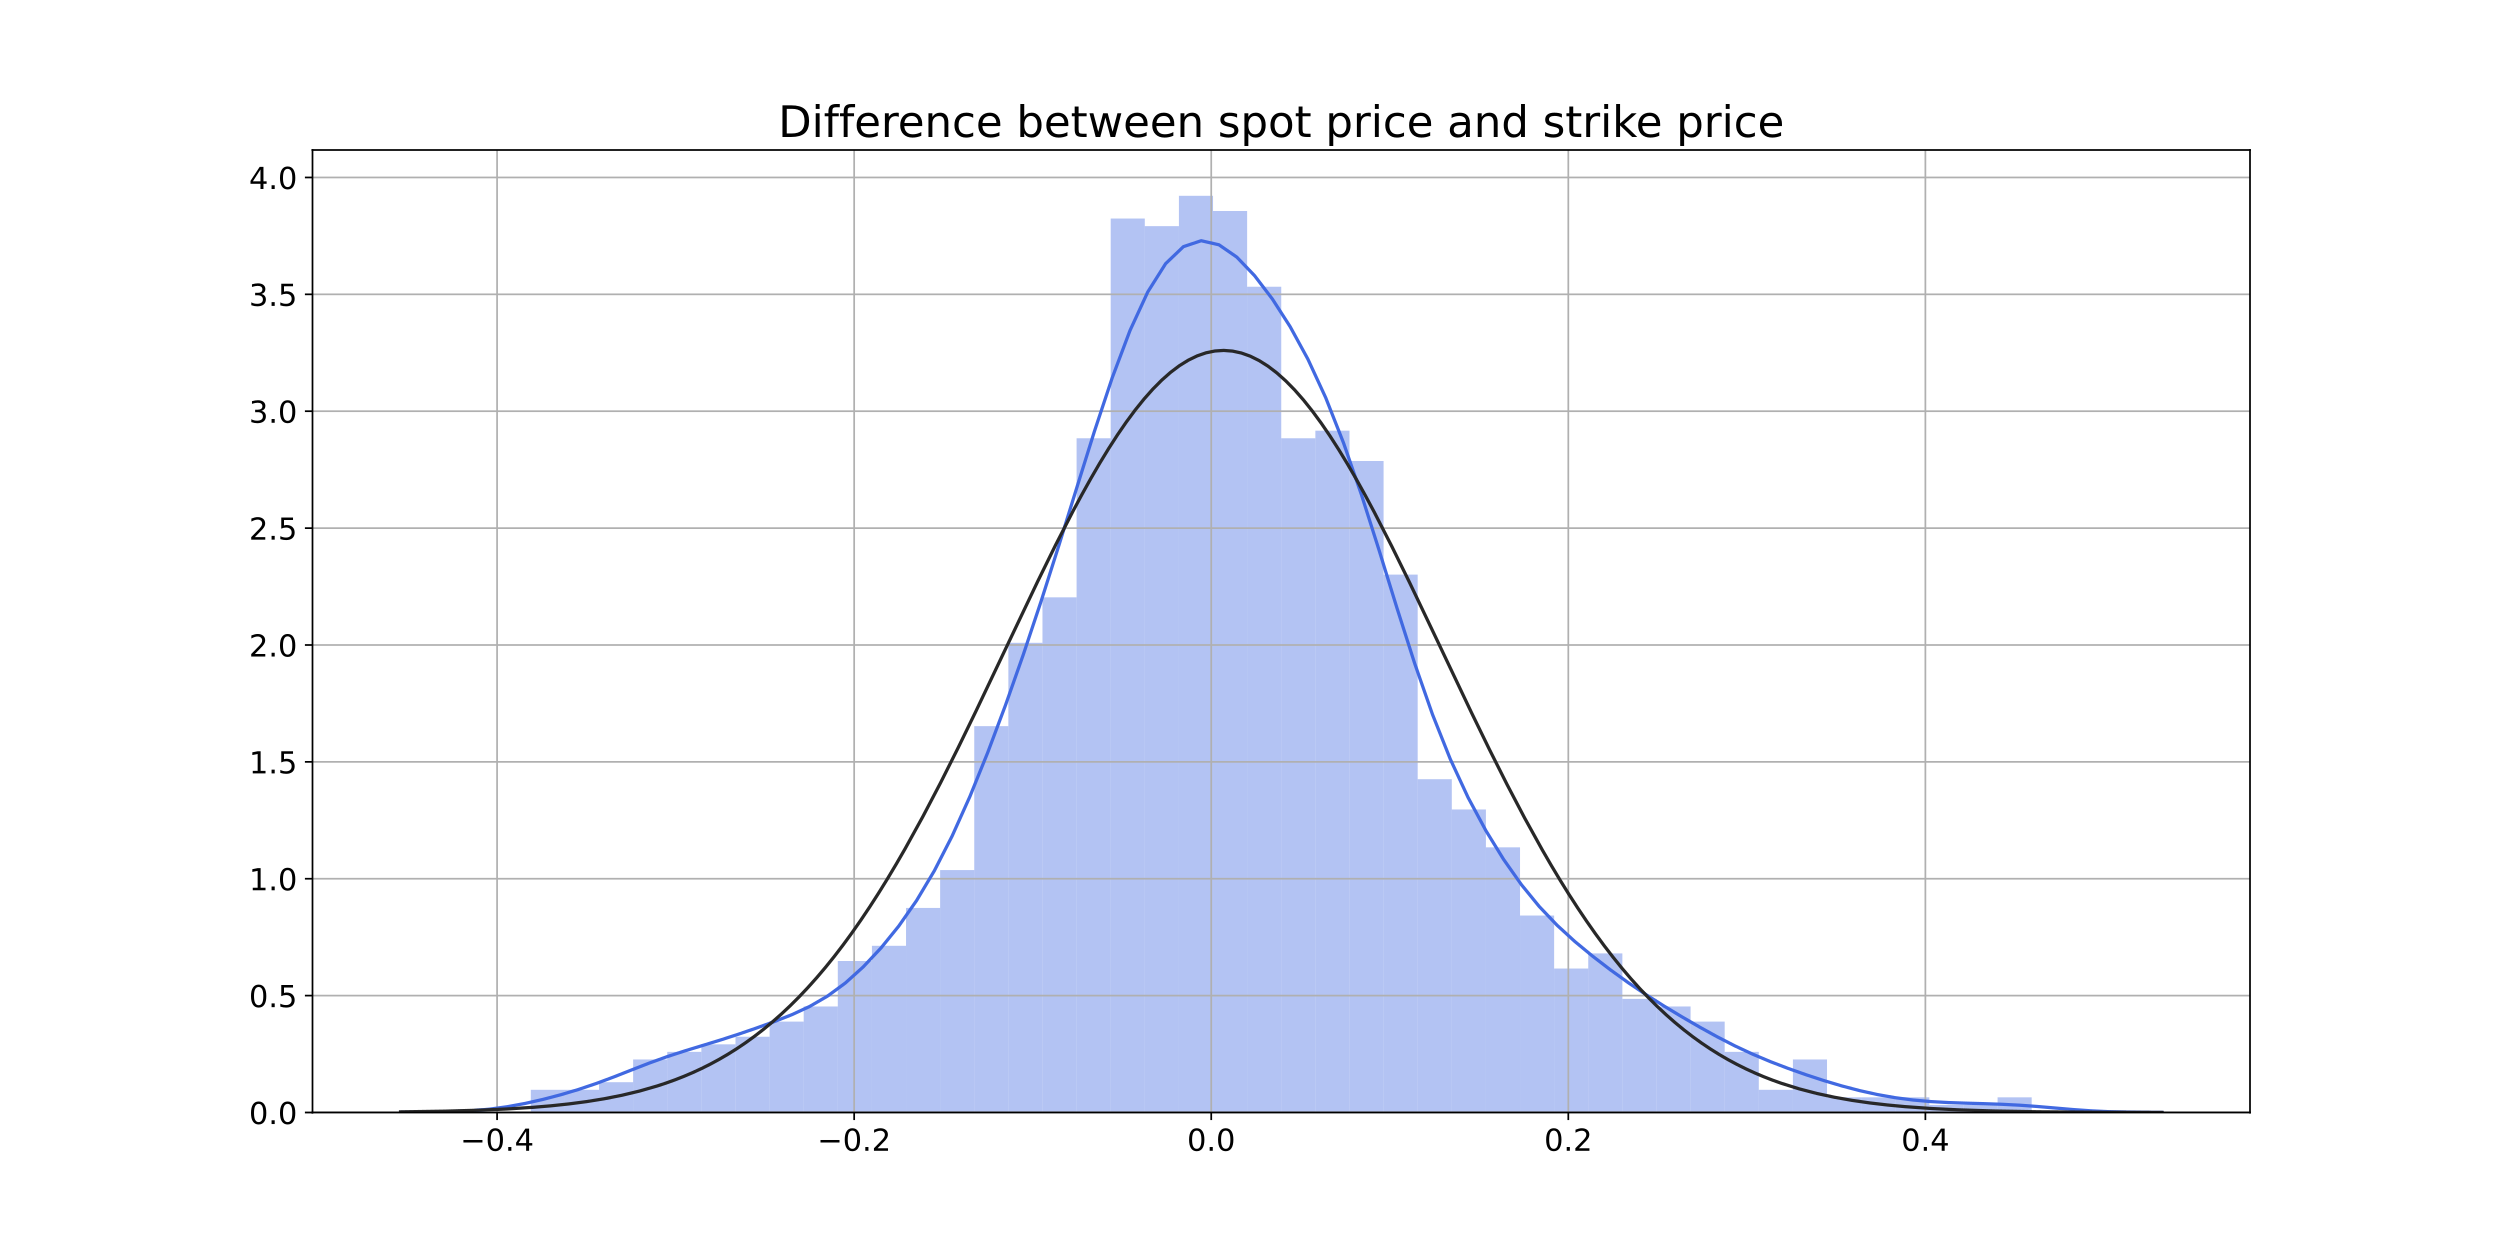 <?xml version="1.0" encoding="utf-8" standalone="no"?>
<!DOCTYPE svg PUBLIC "-//W3C//DTD SVG 1.1//EN"
  "http://www.w3.org/Graphics/SVG/1.1/DTD/svg11.dtd">
<!-- Created with matplotlib (https://matplotlib.org/) -->
<svg height="576pt" version="1.1" viewBox="0 0 1152 576" width="1152pt" xmlns="http://www.w3.org/2000/svg" xmlns:xlink="http://www.w3.org/1999/xlink">
 <defs>
  <style type="text/css">
*{stroke-linecap:butt;stroke-linejoin:round;}
  </style>
 </defs>
 <g id="figure_1">
  <g id="patch_1">
   <path d="M 0 576 
L 1152 576 
L 1152 0 
L 0 0 
z
" style="fill:#ffffff;"/>
  </g>
  <g id="axes_1">
   <g id="patch_2">
    <path d="M 144 512.64 
L 1036.8 512.64 
L 1036.8 69.12 
L 144 69.12 
z
" style="fill:#ffffff;"/>
   </g>
   <g id="patch_3">
    <path clip-path="url(#pc9569c3c0b)" d="M 244.598 512.64 
L 260.316 512.64 
L 260.316 502.167 
L 244.598 502.167 
z
" style="fill:#4169e1;opacity:0.4;"/>
   </g>
   <g id="patch_4">
    <path clip-path="url(#pc9569c3c0b)" d="M 260.316 512.64 
L 276.034 512.64 
L 276.034 502.167 
L 260.316 502.167 
z
" style="fill:#4169e1;opacity:0.4;"/>
   </g>
   <g id="patch_5">
    <path clip-path="url(#pc9569c3c0b)" d="M 276.034 512.64 
L 291.752 512.64 
L 291.752 498.676 
L 276.034 498.676 
z
" style="fill:#4169e1;opacity:0.4;"/>
   </g>
   <g id="patch_6">
    <path clip-path="url(#pc9569c3c0b)" d="M 291.752 512.64 
L 307.471 512.64 
L 307.471 488.204 
L 291.752 488.204 
z
" style="fill:#4169e1;opacity:0.4;"/>
   </g>
   <g id="patch_7">
    <path clip-path="url(#pc9569c3c0b)" d="M 307.471 512.64 
L 323.189 512.64 
L 323.189 484.713 
L 307.471 484.713 
z
" style="fill:#4169e1;opacity:0.4;"/>
   </g>
   <g id="patch_8">
    <path clip-path="url(#pc9569c3c0b)" d="M 323.189 512.64 
L 338.907 512.64 
L 338.907 481.222 
L 323.189 481.222 
z
" style="fill:#4169e1;opacity:0.4;"/>
   </g>
   <g id="patch_9">
    <path clip-path="url(#pc9569c3c0b)" d="M 338.907 512.64 
L 354.626 512.64 
L 354.626 477.731 
L 338.907 477.731 
z
" style="fill:#4169e1;opacity:0.4;"/>
   </g>
   <g id="patch_10">
    <path clip-path="url(#pc9569c3c0b)" d="M 354.626 512.64 
L 370.344 512.64 
L 370.344 470.749 
L 354.626 470.749 
z
" style="fill:#4169e1;opacity:0.4;"/>
   </g>
   <g id="patch_11">
    <path clip-path="url(#pc9569c3c0b)" d="M 370.344 512.64 
L 386.062 512.64 
L 386.062 463.767 
L 370.344 463.767 
z
" style="fill:#4169e1;opacity:0.4;"/>
   </g>
   <g id="patch_12">
    <path clip-path="url(#pc9569c3c0b)" d="M 386.062 512.64 
L 401.781 512.64 
L 401.781 442.822 
L 386.062 442.822 
z
" style="fill:#4169e1;opacity:0.4;"/>
   </g>
   <g id="patch_13">
    <path clip-path="url(#pc9569c3c0b)" d="M 401.781 512.64 
L 417.499 512.64 
L 417.499 435.84 
L 401.781 435.84 
z
" style="fill:#4169e1;opacity:0.4;"/>
   </g>
   <g id="patch_14">
    <path clip-path="url(#pc9569c3c0b)" d="M 417.499 512.64 
L 433.217 512.64 
L 433.217 418.385 
L 417.499 418.385 
z
" style="fill:#4169e1;opacity:0.4;"/>
   </g>
   <g id="patch_15">
    <path clip-path="url(#pc9569c3c0b)" d="M 433.217 512.64 
L 448.935 512.64 
L 448.935 400.931 
L 433.217 400.931 
z
" style="fill:#4169e1;opacity:0.4;"/>
   </g>
   <g id="patch_16">
    <path clip-path="url(#pc9569c3c0b)" d="M 448.935 512.64 
L 464.654 512.64 
L 464.654 334.604 
L 448.935 334.604 
z
" style="fill:#4169e1;opacity:0.4;"/>
   </g>
   <g id="patch_17">
    <path clip-path="url(#pc9569c3c0b)" d="M 464.654 512.64 
L 480.372 512.64 
L 480.372 296.204 
L 464.654 296.204 
z
" style="fill:#4169e1;opacity:0.4;"/>
   </g>
   <g id="patch_18">
    <path clip-path="url(#pc9569c3c0b)" d="M 480.372 512.64 
L 496.09 512.64 
L 496.09 275.258 
L 480.372 275.258 
z
" style="fill:#4169e1;opacity:0.4;"/>
   </g>
   <g id="patch_19">
    <path clip-path="url(#pc9569c3c0b)" d="M 496.09 512.64 
L 511.809 512.64 
L 511.809 201.949 
L 496.09 201.949 
z
" style="fill:#4169e1;opacity:0.4;"/>
   </g>
   <g id="patch_20">
    <path clip-path="url(#pc9569c3c0b)" d="M 511.809 512.64 
L 527.527 512.64 
L 527.527 100.713 
L 511.809 100.713 
z
" style="fill:#4169e1;opacity:0.4;"/>
   </g>
   <g id="patch_21">
    <path clip-path="url(#pc9569c3c0b)" d="M 527.527 512.64 
L 543.245 512.64 
L 543.245 104.204 
L 527.527 104.204 
z
" style="fill:#4169e1;opacity:0.4;"/>
   </g>
   <g id="patch_22">
    <path clip-path="url(#pc9569c3c0b)" d="M 543.245 512.64 
L 558.963 512.64 
L 558.963 90.24 
L 543.245 90.24 
z
" style="fill:#4169e1;opacity:0.4;"/>
   </g>
   <g id="patch_23">
    <path clip-path="url(#pc9569c3c0b)" d="M 558.963 512.64 
L 574.682 512.64 
L 574.682 97.222 
L 558.963 97.222 
z
" style="fill:#4169e1;opacity:0.4;"/>
   </g>
   <g id="patch_24">
    <path clip-path="url(#pc9569c3c0b)" d="M 574.682 512.64 
L 590.4 512.64 
L 590.4 132.131 
L 574.682 132.131 
z
" style="fill:#4169e1;opacity:0.4;"/>
   </g>
   <g id="patch_25">
    <path clip-path="url(#pc9569c3c0b)" d="M 590.4 512.64 
L 606.118 512.64 
L 606.118 201.949 
L 590.4 201.949 
z
" style="fill:#4169e1;opacity:0.4;"/>
   </g>
   <g id="patch_26">
    <path clip-path="url(#pc9569c3c0b)" d="M 606.118 512.64 
L 621.837 512.64 
L 621.837 198.458 
L 606.118 198.458 
z
" style="fill:#4169e1;opacity:0.4;"/>
   </g>
   <g id="patch_27">
    <path clip-path="url(#pc9569c3c0b)" d="M 621.837 512.64 
L 637.555 512.64 
L 637.555 212.422 
L 621.837 212.422 
z
" style="fill:#4169e1;opacity:0.4;"/>
   </g>
   <g id="patch_28">
    <path clip-path="url(#pc9569c3c0b)" d="M 637.555 512.64 
L 653.273 512.64 
L 653.273 264.785 
L 637.555 264.785 
z
" style="fill:#4169e1;opacity:0.4;"/>
   </g>
   <g id="patch_29">
    <path clip-path="url(#pc9569c3c0b)" d="M 653.273 512.64 
L 668.991 512.64 
L 668.991 359.04 
L 653.273 359.04 
z
" style="fill:#4169e1;opacity:0.4;"/>
   </g>
   <g id="patch_30">
    <path clip-path="url(#pc9569c3c0b)" d="M 668.991 512.64 
L 684.71 512.64 
L 684.71 373.004 
L 668.991 373.004 
z
" style="fill:#4169e1;opacity:0.4;"/>
   </g>
   <g id="patch_31">
    <path clip-path="url(#pc9569c3c0b)" d="M 684.71 512.64 
L 700.428 512.64 
L 700.428 390.458 
L 684.71 390.458 
z
" style="fill:#4169e1;opacity:0.4;"/>
   </g>
   <g id="patch_32">
    <path clip-path="url(#pc9569c3c0b)" d="M 700.428 512.64 
L 716.146 512.64 
L 716.146 421.876 
L 700.428 421.876 
z
" style="fill:#4169e1;opacity:0.4;"/>
   </g>
   <g id="patch_33">
    <path clip-path="url(#pc9569c3c0b)" d="M 716.146 512.64 
L 731.865 512.64 
L 731.865 446.313 
L 716.146 446.313 
z
" style="fill:#4169e1;opacity:0.4;"/>
   </g>
   <g id="patch_34">
    <path clip-path="url(#pc9569c3c0b)" d="M 731.865 512.64 
L 747.583 512.64 
L 747.583 439.331 
L 731.865 439.331 
z
" style="fill:#4169e1;opacity:0.4;"/>
   </g>
   <g id="patch_35">
    <path clip-path="url(#pc9569c3c0b)" d="M 747.583 512.64 
L 763.301 512.64 
L 763.301 460.276 
L 747.583 460.276 
z
" style="fill:#4169e1;opacity:0.4;"/>
   </g>
   <g id="patch_36">
    <path clip-path="url(#pc9569c3c0b)" d="M 763.301 512.64 
L 779.019 512.64 
L 779.019 463.767 
L 763.301 463.767 
z
" style="fill:#4169e1;opacity:0.4;"/>
   </g>
   <g id="patch_37">
    <path clip-path="url(#pc9569c3c0b)" d="M 779.019 512.64 
L 794.738 512.64 
L 794.738 470.749 
L 779.019 470.749 
z
" style="fill:#4169e1;opacity:0.4;"/>
   </g>
   <g id="patch_38">
    <path clip-path="url(#pc9569c3c0b)" d="M 794.738 512.64 
L 810.456 512.64 
L 810.456 484.713 
L 794.738 484.713 
z
" style="fill:#4169e1;opacity:0.4;"/>
   </g>
   <g id="patch_39">
    <path clip-path="url(#pc9569c3c0b)" d="M 810.456 512.64 
L 826.174 512.64 
L 826.174 502.167 
L 810.456 502.167 
z
" style="fill:#4169e1;opacity:0.4;"/>
   </g>
   <g id="patch_40">
    <path clip-path="url(#pc9569c3c0b)" d="M 826.174 512.64 
L 841.893 512.64 
L 841.893 488.204 
L 826.174 488.204 
z
" style="fill:#4169e1;opacity:0.4;"/>
   </g>
   <g id="patch_41">
    <path clip-path="url(#pc9569c3c0b)" d="M 841.893 512.64 
L 857.611 512.64 
L 857.611 505.658 
L 841.893 505.658 
z
" style="fill:#4169e1;opacity:0.4;"/>
   </g>
   <g id="patch_42">
    <path clip-path="url(#pc9569c3c0b)" d="M 857.611 512.64 
L 873.329 512.64 
L 873.329 505.658 
L 857.611 505.658 
z
" style="fill:#4169e1;opacity:0.4;"/>
   </g>
   <g id="patch_43">
    <path clip-path="url(#pc9569c3c0b)" d="M 873.329 512.64 
L 889.048 512.64 
L 889.048 505.658 
L 873.329 505.658 
z
" style="fill:#4169e1;opacity:0.4;"/>
   </g>
   <g id="patch_44">
    <path clip-path="url(#pc9569c3c0b)" d="M 889.048 512.64 
L 904.766 512.64 
L 904.766 509.149 
L 889.048 509.149 
z
" style="fill:#4169e1;opacity:0.4;"/>
   </g>
   <g id="patch_45">
    <path clip-path="url(#pc9569c3c0b)" d="M 904.766 512.64 
L 920.484 512.64 
L 920.484 509.149 
L 904.766 509.149 
z
" style="fill:#4169e1;opacity:0.4;"/>
   </g>
   <g id="patch_46">
    <path clip-path="url(#pc9569c3c0b)" d="M 920.484 512.64 
L 936.202 512.64 
L 936.202 505.658 
L 920.484 505.658 
z
" style="fill:#4169e1;opacity:0.4;"/>
   </g>
   <g id="matplotlib.axis_1">
    <g id="xtick_1">
     <g id="line2d_1">
      <path clip-path="url(#pc9569c3c0b)" d="M 229.058 512.64 
L 229.058 69.12 
" style="fill:none;stroke:#b0b0b0;stroke-linecap:square;stroke-width:0.8;"/>
     </g>
     <g id="line2d_2">
      <defs>
       <path d="M 0 0 
L 0 3.5 
" id="mb685829a81" style="stroke:#000000;stroke-width:0.8;"/>
      </defs>
      <g>
       <use style="stroke:#000000;stroke-width:0.8;" x="229.058" xlink:href="#mb685829a81" y="512.64"/>
      </g>
     </g>
     <g id="text_1">
      <!-- −0.4 -->
      <defs>
       <path d="M 10.594 35.5 
L 73.188 35.5 
L 73.188 27.203 
L 10.594 27.203 
z
" id="DejaVuSans-8722"/>
       <path d="M 31.781 66.406 
Q 24.172 66.406 20.328 58.906 
Q 16.5 51.422 16.5 36.375 
Q 16.5 21.391 20.328 13.891 
Q 24.172 6.391 31.781 6.391 
Q 39.453 6.391 43.281 13.891 
Q 47.125 21.391 47.125 36.375 
Q 47.125 51.422 43.281 58.906 
Q 39.453 66.406 31.781 66.406 
z
M 31.781 74.219 
Q 44.047 74.219 50.516 64.516 
Q 56.984 54.828 56.984 36.375 
Q 56.984 17.969 50.516 8.266 
Q 44.047 -1.422 31.781 -1.422 
Q 19.531 -1.422 13.062 8.266 
Q 6.594 17.969 6.594 36.375 
Q 6.594 54.828 13.062 64.516 
Q 19.531 74.219 31.781 74.219 
z
" id="DejaVuSans-48"/>
       <path d="M 10.688 12.406 
L 21 12.406 
L 21 0 
L 10.688 0 
z
" id="DejaVuSans-46"/>
       <path d="M 37.797 64.312 
L 12.891 25.391 
L 37.797 25.391 
z
M 35.203 72.906 
L 47.609 72.906 
L 47.609 25.391 
L 58.016 25.391 
L 58.016 17.188 
L 47.609 17.188 
L 47.609 0 
L 37.797 0 
L 37.797 17.188 
L 4.891 17.188 
L 4.891 26.703 
z
" id="DejaVuSans-52"/>
      </defs>
      <g transform="translate(212.06 530.278)scale(0.14 -0.14)">
       <use xlink:href="#DejaVuSans-8722"/>
       <use x="83.789" xlink:href="#DejaVuSans-48"/>
       <use x="147.412" xlink:href="#DejaVuSans-46"/>
       <use x="179.199" xlink:href="#DejaVuSans-52"/>
      </g>
     </g>
    </g>
    <g id="xtick_2">
     <g id="line2d_3">
      <path clip-path="url(#pc9569c3c0b)" d="M 393.597 512.64 
L 393.597 69.12 
" style="fill:none;stroke:#b0b0b0;stroke-linecap:square;stroke-width:0.8;"/>
     </g>
     <g id="line2d_4">
      <g>
       <use style="stroke:#000000;stroke-width:0.8;" x="393.597" xlink:href="#mb685829a81" y="512.64"/>
      </g>
     </g>
     <g id="text_2">
      <!-- −0.2 -->
      <defs>
       <path d="M 19.188 8.297 
L 53.609 8.297 
L 53.609 0 
L 7.328 0 
L 7.328 8.297 
Q 12.938 14.109 22.625 23.891 
Q 32.328 33.688 34.812 36.531 
Q 39.547 41.844 41.422 45.531 
Q 43.312 49.219 43.312 52.781 
Q 43.312 58.594 39.234 62.25 
Q 35.156 65.922 28.609 65.922 
Q 23.969 65.922 18.812 64.312 
Q 13.672 62.703 7.812 59.422 
L 7.812 69.391 
Q 13.766 71.781 18.938 73 
Q 24.125 74.219 28.422 74.219 
Q 39.75 74.219 46.484 68.547 
Q 53.219 62.891 53.219 53.422 
Q 53.219 48.922 51.531 44.891 
Q 49.859 40.875 45.406 35.406 
Q 44.188 33.984 37.641 27.219 
Q 31.109 20.453 19.188 8.297 
z
" id="DejaVuSans-50"/>
      </defs>
      <g transform="translate(376.599 530.278)scale(0.14 -0.14)">
       <use xlink:href="#DejaVuSans-8722"/>
       <use x="83.789" xlink:href="#DejaVuSans-48"/>
       <use x="147.412" xlink:href="#DejaVuSans-46"/>
       <use x="179.199" xlink:href="#DejaVuSans-50"/>
      </g>
     </g>
    </g>
    <g id="xtick_3">
     <g id="line2d_5">
      <path clip-path="url(#pc9569c3c0b)" d="M 558.136 512.64 
L 558.136 69.12 
" style="fill:none;stroke:#b0b0b0;stroke-linecap:square;stroke-width:0.8;"/>
     </g>
     <g id="line2d_6">
      <g>
       <use style="stroke:#000000;stroke-width:0.8;" x="558.136" xlink:href="#mb685829a81" y="512.64"/>
      </g>
     </g>
     <g id="text_3">
      <!-- 0.0 -->
      <g transform="translate(547.004 530.278)scale(0.14 -0.14)">
       <use xlink:href="#DejaVuSans-48"/>
       <use x="63.623" xlink:href="#DejaVuSans-46"/>
       <use x="95.41" xlink:href="#DejaVuSans-48"/>
      </g>
     </g>
    </g>
    <g id="xtick_4">
     <g id="line2d_7">
      <path clip-path="url(#pc9569c3c0b)" d="M 722.675 512.64 
L 722.675 69.12 
" style="fill:none;stroke:#b0b0b0;stroke-linecap:square;stroke-width:0.8;"/>
     </g>
     <g id="line2d_8">
      <g>
       <use style="stroke:#000000;stroke-width:0.8;" x="722.675" xlink:href="#mb685829a81" y="512.64"/>
      </g>
     </g>
     <g id="text_4">
      <!-- 0.2 -->
      <g transform="translate(711.543 530.278)scale(0.14 -0.14)">
       <use xlink:href="#DejaVuSans-48"/>
       <use x="63.623" xlink:href="#DejaVuSans-46"/>
       <use x="95.41" xlink:href="#DejaVuSans-50"/>
      </g>
     </g>
    </g>
    <g id="xtick_5">
     <g id="line2d_9">
      <path clip-path="url(#pc9569c3c0b)" d="M 887.215 512.64 
L 887.215 69.12 
" style="fill:none;stroke:#b0b0b0;stroke-linecap:square;stroke-width:0.8;"/>
     </g>
     <g id="line2d_10">
      <g>
       <use style="stroke:#000000;stroke-width:0.8;" x="887.215" xlink:href="#mb685829a81" y="512.64"/>
      </g>
     </g>
     <g id="text_5">
      <!-- 0.4 -->
      <g transform="translate(876.082 530.278)scale(0.14 -0.14)">
       <use xlink:href="#DejaVuSans-48"/>
       <use x="63.623" xlink:href="#DejaVuSans-46"/>
       <use x="95.41" xlink:href="#DejaVuSans-52"/>
      </g>
     </g>
    </g>
   </g>
   <g id="matplotlib.axis_2">
    <g id="ytick_1">
     <g id="line2d_11">
      <path clip-path="url(#pc9569c3c0b)" d="M 144 512.64 
L 1036.8 512.64 
" style="fill:none;stroke:#b0b0b0;stroke-linecap:square;stroke-width:0.8;"/>
     </g>
     <g id="line2d_12">
      <defs>
       <path d="M 0 0 
L -3.5 0 
" id="m38a5fb0dc4" style="stroke:#000000;stroke-width:0.8;"/>
      </defs>
      <g>
       <use style="stroke:#000000;stroke-width:0.8;" x="144" xlink:href="#m38a5fb0dc4" y="512.64"/>
      </g>
     </g>
     <g id="text_6">
      <!-- 0.0 -->
      <g transform="translate(114.736 517.959)scale(0.14 -0.14)">
       <use xlink:href="#DejaVuSans-48"/>
       <use x="63.623" xlink:href="#DejaVuSans-46"/>
       <use x="95.41" xlink:href="#DejaVuSans-48"/>
      </g>
     </g>
    </g>
    <g id="ytick_2">
     <g id="line2d_13">
      <path clip-path="url(#pc9569c3c0b)" d="M 144 458.782 
L 1036.8 458.782 
" style="fill:none;stroke:#b0b0b0;stroke-linecap:square;stroke-width:0.8;"/>
     </g>
     <g id="line2d_14">
      <g>
       <use style="stroke:#000000;stroke-width:0.8;" x="144" xlink:href="#m38a5fb0dc4" y="458.782"/>
      </g>
     </g>
     <g id="text_7">
      <!-- 0.5 -->
      <defs>
       <path d="M 10.797 72.906 
L 49.516 72.906 
L 49.516 64.594 
L 19.828 64.594 
L 19.828 46.734 
Q 21.969 47.469 24.109 47.828 
Q 26.266 48.188 28.422 48.188 
Q 40.625 48.188 47.75 41.5 
Q 54.891 34.812 54.891 23.391 
Q 54.891 11.625 47.562 5.094 
Q 40.234 -1.422 26.906 -1.422 
Q 22.312 -1.422 17.547 -0.641 
Q 12.797 0.141 7.719 1.703 
L 7.719 11.625 
Q 12.109 9.234 16.797 8.062 
Q 21.484 6.891 26.703 6.891 
Q 35.156 6.891 40.078 11.328 
Q 45.016 15.766 45.016 23.391 
Q 45.016 31 40.078 35.438 
Q 35.156 39.891 26.703 39.891 
Q 22.75 39.891 18.812 39.016 
Q 14.891 38.141 10.797 36.281 
z
" id="DejaVuSans-53"/>
      </defs>
      <g transform="translate(114.736 464.101)scale(0.14 -0.14)">
       <use xlink:href="#DejaVuSans-48"/>
       <use x="63.623" xlink:href="#DejaVuSans-46"/>
       <use x="95.41" xlink:href="#DejaVuSans-53"/>
      </g>
     </g>
    </g>
    <g id="ytick_3">
     <g id="line2d_15">
      <path clip-path="url(#pc9569c3c0b)" d="M 144 404.925 
L 1036.8 404.925 
" style="fill:none;stroke:#b0b0b0;stroke-linecap:square;stroke-width:0.8;"/>
     </g>
     <g id="line2d_16">
      <g>
       <use style="stroke:#000000;stroke-width:0.8;" x="144" xlink:href="#m38a5fb0dc4" y="404.925"/>
      </g>
     </g>
     <g id="text_8">
      <!-- 1.0 -->
      <defs>
       <path d="M 12.406 8.297 
L 28.516 8.297 
L 28.516 63.922 
L 10.984 60.406 
L 10.984 69.391 
L 28.422 72.906 
L 38.281 72.906 
L 38.281 8.297 
L 54.391 8.297 
L 54.391 0 
L 12.406 0 
z
" id="DejaVuSans-49"/>
      </defs>
      <g transform="translate(114.736 410.244)scale(0.14 -0.14)">
       <use xlink:href="#DejaVuSans-49"/>
       <use x="63.623" xlink:href="#DejaVuSans-46"/>
       <use x="95.41" xlink:href="#DejaVuSans-48"/>
      </g>
     </g>
    </g>
    <g id="ytick_4">
     <g id="line2d_17">
      <path clip-path="url(#pc9569c3c0b)" d="M 144 351.067 
L 1036.8 351.067 
" style="fill:none;stroke:#b0b0b0;stroke-linecap:square;stroke-width:0.8;"/>
     </g>
     <g id="line2d_18">
      <g>
       <use style="stroke:#000000;stroke-width:0.8;" x="144" xlink:href="#m38a5fb0dc4" y="351.067"/>
      </g>
     </g>
     <g id="text_9">
      <!-- 1.5 -->
      <g transform="translate(114.736 356.386)scale(0.14 -0.14)">
       <use xlink:href="#DejaVuSans-49"/>
       <use x="63.623" xlink:href="#DejaVuSans-46"/>
       <use x="95.41" xlink:href="#DejaVuSans-53"/>
      </g>
     </g>
    </g>
    <g id="ytick_5">
     <g id="line2d_19">
      <path clip-path="url(#pc9569c3c0b)" d="M 144 297.21 
L 1036.8 297.21 
" style="fill:none;stroke:#b0b0b0;stroke-linecap:square;stroke-width:0.8;"/>
     </g>
     <g id="line2d_20">
      <g>
       <use style="stroke:#000000;stroke-width:0.8;" x="144" xlink:href="#m38a5fb0dc4" y="297.21"/>
      </g>
     </g>
     <g id="text_10">
      <!-- 2.0 -->
      <g transform="translate(114.736 302.529)scale(0.14 -0.14)">
       <use xlink:href="#DejaVuSans-50"/>
       <use x="63.623" xlink:href="#DejaVuSans-46"/>
       <use x="95.41" xlink:href="#DejaVuSans-48"/>
      </g>
     </g>
    </g>
    <g id="ytick_6">
     <g id="line2d_21">
      <path clip-path="url(#pc9569c3c0b)" d="M 144 243.352 
L 1036.8 243.352 
" style="fill:none;stroke:#b0b0b0;stroke-linecap:square;stroke-width:0.8;"/>
     </g>
     <g id="line2d_22">
      <g>
       <use style="stroke:#000000;stroke-width:0.8;" x="144" xlink:href="#m38a5fb0dc4" y="243.352"/>
      </g>
     </g>
     <g id="text_11">
      <!-- 2.5 -->
      <g transform="translate(114.736 248.671)scale(0.14 -0.14)">
       <use xlink:href="#DejaVuSans-50"/>
       <use x="63.623" xlink:href="#DejaVuSans-46"/>
       <use x="95.41" xlink:href="#DejaVuSans-53"/>
      </g>
     </g>
    </g>
    <g id="ytick_7">
     <g id="line2d_23">
      <path clip-path="url(#pc9569c3c0b)" d="M 144 189.494 
L 1036.8 189.494 
" style="fill:none;stroke:#b0b0b0;stroke-linecap:square;stroke-width:0.8;"/>
     </g>
     <g id="line2d_24">
      <g>
       <use style="stroke:#000000;stroke-width:0.8;" x="144" xlink:href="#m38a5fb0dc4" y="189.494"/>
      </g>
     </g>
     <g id="text_12">
      <!-- 3.0 -->
      <defs>
       <path d="M 40.578 39.312 
Q 47.656 37.797 51.625 33 
Q 55.609 28.219 55.609 21.188 
Q 55.609 10.406 48.188 4.484 
Q 40.766 -1.422 27.094 -1.422 
Q 22.516 -1.422 17.656 -0.516 
Q 12.797 0.391 7.625 2.203 
L 7.625 11.719 
Q 11.719 9.328 16.594 8.109 
Q 21.484 6.891 26.812 6.891 
Q 36.078 6.891 40.938 10.547 
Q 45.797 14.203 45.797 21.188 
Q 45.797 27.641 41.281 31.266 
Q 36.766 34.906 28.719 34.906 
L 20.219 34.906 
L 20.219 43.016 
L 29.109 43.016 
Q 36.375 43.016 40.234 45.922 
Q 44.094 48.828 44.094 54.297 
Q 44.094 59.906 40.109 62.906 
Q 36.141 65.922 28.719 65.922 
Q 24.656 65.922 20.016 65.031 
Q 15.375 64.156 9.812 62.312 
L 9.812 71.094 
Q 15.438 72.656 20.344 73.438 
Q 25.25 74.219 29.594 74.219 
Q 40.828 74.219 47.359 69.109 
Q 53.906 64.016 53.906 55.328 
Q 53.906 49.266 50.438 45.094 
Q 46.969 40.922 40.578 39.312 
z
" id="DejaVuSans-51"/>
      </defs>
      <g transform="translate(114.736 194.813)scale(0.14 -0.14)">
       <use xlink:href="#DejaVuSans-51"/>
       <use x="63.623" xlink:href="#DejaVuSans-46"/>
       <use x="95.41" xlink:href="#DejaVuSans-48"/>
      </g>
     </g>
    </g>
    <g id="ytick_8">
     <g id="line2d_25">
      <path clip-path="url(#pc9569c3c0b)" d="M 144 135.637 
L 1036.8 135.637 
" style="fill:none;stroke:#b0b0b0;stroke-linecap:square;stroke-width:0.8;"/>
     </g>
     <g id="line2d_26">
      <g>
       <use style="stroke:#000000;stroke-width:0.8;" x="144" xlink:href="#m38a5fb0dc4" y="135.637"/>
      </g>
     </g>
     <g id="text_13">
      <!-- 3.5 -->
      <g transform="translate(114.736 140.956)scale(0.14 -0.14)">
       <use xlink:href="#DejaVuSans-51"/>
       <use x="63.623" xlink:href="#DejaVuSans-46"/>
       <use x="95.41" xlink:href="#DejaVuSans-53"/>
      </g>
     </g>
    </g>
    <g id="ytick_9">
     <g id="line2d_27">
      <path clip-path="url(#pc9569c3c0b)" d="M 144 81.779 
L 1036.8 81.779 
" style="fill:none;stroke:#b0b0b0;stroke-linecap:square;stroke-width:0.8;"/>
     </g>
     <g id="line2d_28">
      <g>
       <use style="stroke:#000000;stroke-width:0.8;" x="144" xlink:href="#m38a5fb0dc4" y="81.779"/>
      </g>
     </g>
     <g id="text_14">
      <!-- 4.0 -->
      <g transform="translate(114.736 87.098)scale(0.14 -0.14)">
       <use xlink:href="#DejaVuSans-52"/>
       <use x="63.623" xlink:href="#DejaVuSans-46"/>
       <use x="95.41" xlink:href="#DejaVuSans-48"/>
      </g>
     </g>
    </g>
   </g>
   <g id="line2d_29">
    <path clip-path="url(#pc9569c3c0b)" d="M 184.591 512.625 
L 192.789 512.59 
L 200.987 512.495 
L 209.186 512.275 
L 217.384 511.84 
L 225.582 511.093 
L 233.78 509.97 
L 241.978 508.463 
L 250.176 506.615 
L 258.375 504.467 
L 266.573 502.025 
L 274.771 499.265 
L 282.969 496.206 
L 291.167 492.978 
L 299.365 489.795 
L 307.563 486.85 
L 315.762 484.19 
L 323.96 481.696 
L 332.158 479.184 
L 340.356 476.531 
L 348.554 473.722 
L 356.752 470.763 
L 364.951 467.537 
L 373.149 463.743 
L 381.347 458.986 
L 389.545 452.963 
L 397.743 445.575 
L 405.941 436.851 
L 414.14 426.744 
L 422.338 415.004 
L 430.536 401.266 
L 438.734 385.266 
L 446.932 367.023 
L 455.13 346.805 
L 463.329 324.95 
L 471.527 301.68 
L 479.725 277.097 
L 487.923 251.357 
L 496.121 224.93 
L 504.319 198.739 
L 512.517 174.067 
L 520.716 152.271 
L 528.914 134.49 
L 537.112 121.499 
L 545.31 113.663 
L 553.508 110.924 
L 561.706 112.8 
L 569.905 118.469 
L 578.103 127.021 
L 586.301 137.778 
L 594.499 150.531 
L 602.697 165.539 
L 610.895 183.282 
L 619.094 204.088 
L 627.292 227.788 
L 635.49 253.57 
L 643.688 280.074 
L 651.886 305.726 
L 660.084 329.197 
L 668.283 349.776 
L 676.481 367.47 
L 684.679 382.733 
L 692.877 396.046 
L 701.075 407.671 
L 709.273 417.71 
L 717.471 426.325 
L 725.67 433.832 
L 733.868 440.602 
L 742.066 446.892 
L 750.264 452.794 
L 758.462 458.319 
L 766.66 463.509 
L 774.859 468.451 
L 783.057 473.205 
L 791.255 477.736 
L 799.453 481.95 
L 807.651 485.776 
L 815.849 489.223 
L 824.048 492.358 
L 832.246 495.252 
L 840.444 497.933 
L 848.642 500.378 
L 856.84 502.535 
L 865.038 504.355 
L 873.236 505.805 
L 881.435 506.879 
L 889.633 507.605 
L 897.831 508.058 
L 906.029 508.341 
L 914.227 508.57 
L 922.425 508.852 
L 930.624 509.273 
L 938.822 509.864 
L 947.02 510.572 
L 955.218 511.278 
L 963.416 511.859 
L 971.614 512.254 
L 979.813 512.477 
L 988.011 512.581 
L 996.209 512.622 
" style="fill:none;stroke:#4169e1;stroke-linecap:square;stroke-width:1.5;"/>
   </g>
   <g id="line2d_30">
    <path clip-path="url(#pc9569c3c0b)" d="M 184.582 512.348 
L 204.975 512.026 
L 221.289 511.561 
L 233.525 511.02 
L 245.76 510.244 
L 253.918 509.556 
L 262.075 508.695 
L 270.232 507.628 
L 278.389 506.313 
L 286.546 504.706 
L 294.703 502.756 
L 302.86 500.407 
L 306.939 499.064 
L 311.018 497.598 
L 315.096 496.002 
L 319.175 494.266 
L 323.253 492.383 
L 327.332 490.343 
L 331.411 488.138 
L 335.489 485.759 
L 339.568 483.197 
L 343.646 480.444 
L 347.725 477.492 
L 351.803 474.331 
L 355.882 470.955 
L 359.961 467.356 
L 364.039 463.526 
L 368.118 459.461 
L 372.196 455.153 
L 376.275 450.598 
L 380.353 445.791 
L 384.432 440.731 
L 388.511 435.414 
L 392.589 429.841 
L 396.668 424.01 
L 400.746 417.925 
L 404.825 411.588 
L 408.903 405.003 
L 412.982 398.178 
L 417.061 391.12 
L 425.218 376.343 
L 433.375 360.769 
L 441.532 344.523 
L 449.689 327.758 
L 461.925 302.031 
L 478.239 267.768 
L 486.396 251.187 
L 494.553 235.31 
L 498.632 227.715 
L 502.711 220.393 
L 506.789 213.375 
L 510.868 206.69 
L 514.946 200.369 
L 519.025 194.44 
L 523.104 188.93 
L 527.182 183.865 
L 531.261 179.268 
L 535.339 175.162 
L 539.418 171.565 
L 543.496 168.494 
L 547.575 165.966 
L 551.654 163.992 
L 555.732 162.582 
L 559.811 161.742 
L 563.889 161.477 
L 567.968 161.788 
L 572.046 162.674 
L 576.125 164.13 
L 580.204 166.15 
L 584.282 168.722 
L 588.361 171.835 
L 592.439 175.474 
L 596.518 179.621 
L 600.596 184.256 
L 604.675 189.358 
L 608.754 194.903 
L 612.832 200.864 
L 616.911 207.216 
L 620.989 213.928 
L 625.068 220.973 
L 629.146 228.318 
L 633.225 235.932 
L 641.382 251.843 
L 649.539 268.447 
L 661.775 294.099 
L 678.089 328.441 
L 686.247 345.189 
L 694.404 361.41 
L 702.561 376.954 
L 710.718 391.697 
L 714.797 398.737 
L 718.875 405.543 
L 722.954 412.108 
L 727.032 418.425 
L 731.111 424.49 
L 735.189 430.299 
L 739.268 435.852 
L 743.347 441.148 
L 747.425 446.188 
L 751.504 450.974 
L 755.582 455.509 
L 759.661 459.797 
L 763.739 463.844 
L 767.818 467.654 
L 771.897 471.235 
L 775.975 474.594 
L 780.054 477.737 
L 784.132 480.673 
L 788.211 483.41 
L 792.289 485.957 
L 796.368 488.322 
L 800.447 490.513 
L 804.525 492.54 
L 808.604 494.412 
L 812.682 496.136 
L 816.761 497.721 
L 820.839 499.177 
L 828.997 501.729 
L 837.154 503.856 
L 845.311 505.614 
L 853.468 507.057 
L 861.625 508.233 
L 869.782 509.184 
L 877.94 509.947 
L 890.175 510.811 
L 902.411 511.416 
L 918.725 511.939 
L 939.118 512.304 
L 967.668 512.528 
L 996.218 512.605 
L 996.218 512.605 
" style="fill:none;stroke:#282828;stroke-linecap:square;stroke-width:1.5;"/>
   </g>
   <g id="patch_47">
    <path d="M 144 512.64 
L 144 69.12 
" style="fill:none;stroke:#000000;stroke-linecap:square;stroke-linejoin:miter;stroke-width:0.8;"/>
   </g>
   <g id="patch_48">
    <path d="M 1036.8 512.64 
L 1036.8 69.12 
" style="fill:none;stroke:#000000;stroke-linecap:square;stroke-linejoin:miter;stroke-width:0.8;"/>
   </g>
   <g id="patch_49">
    <path d="M 144 512.64 
L 1036.8 512.64 
" style="fill:none;stroke:#000000;stroke-linecap:square;stroke-linejoin:miter;stroke-width:0.8;"/>
   </g>
   <g id="patch_50">
    <path d="M 144 69.12 
L 1036.8 69.12 
" style="fill:none;stroke:#000000;stroke-linecap:square;stroke-linejoin:miter;stroke-width:0.8;"/>
   </g>
   <g id="text_15">
    <!-- Difference between spot price and strike price -->
    <defs>
     <path d="M 19.672 64.797 
L 19.672 8.109 
L 31.594 8.109 
Q 46.688 8.109 53.688 14.938 
Q 60.688 21.781 60.688 36.531 
Q 60.688 51.172 53.688 57.984 
Q 46.688 64.797 31.594 64.797 
z
M 9.812 72.906 
L 30.078 72.906 
Q 51.266 72.906 61.172 64.094 
Q 71.094 55.281 71.094 36.531 
Q 71.094 17.672 61.125 8.828 
Q 51.172 0 30.078 0 
L 9.812 0 
z
" id="DejaVuSans-68"/>
     <path d="M 9.422 54.688 
L 18.406 54.688 
L 18.406 0 
L 9.422 0 
z
M 9.422 75.984 
L 18.406 75.984 
L 18.406 64.594 
L 9.422 64.594 
z
" id="DejaVuSans-105"/>
     <path d="M 37.109 75.984 
L 37.109 68.5 
L 28.516 68.5 
Q 23.688 68.5 21.797 66.547 
Q 19.922 64.594 19.922 59.516 
L 19.922 54.688 
L 34.719 54.688 
L 34.719 47.703 
L 19.922 47.703 
L 19.922 0 
L 10.891 0 
L 10.891 47.703 
L 2.297 47.703 
L 2.297 54.688 
L 10.891 54.688 
L 10.891 58.5 
Q 10.891 67.625 15.141 71.797 
Q 19.391 75.984 28.609 75.984 
z
" id="DejaVuSans-102"/>
     <path d="M 56.203 29.594 
L 56.203 25.203 
L 14.891 25.203 
Q 15.484 15.922 20.484 11.062 
Q 25.484 6.203 34.422 6.203 
Q 39.594 6.203 44.453 7.469 
Q 49.312 8.734 54.109 11.281 
L 54.109 2.781 
Q 49.266 0.734 44.188 -0.344 
Q 39.109 -1.422 33.891 -1.422 
Q 20.797 -1.422 13.156 6.188 
Q 5.516 13.812 5.516 26.812 
Q 5.516 40.234 12.766 48.109 
Q 20.016 56 32.328 56 
Q 43.359 56 49.781 48.891 
Q 56.203 41.797 56.203 29.594 
z
M 47.219 32.234 
Q 47.125 39.594 43.094 43.984 
Q 39.062 48.391 32.422 48.391 
Q 24.906 48.391 20.391 44.141 
Q 15.875 39.891 15.188 32.172 
z
" id="DejaVuSans-101"/>
     <path d="M 41.109 46.297 
Q 39.594 47.172 37.812 47.578 
Q 36.031 48 33.891 48 
Q 26.266 48 22.188 43.047 
Q 18.109 38.094 18.109 28.812 
L 18.109 0 
L 9.078 0 
L 9.078 54.688 
L 18.109 54.688 
L 18.109 46.188 
Q 20.953 51.172 25.484 53.578 
Q 30.031 56 36.531 56 
Q 37.453 56 38.578 55.875 
Q 39.703 55.766 41.062 55.516 
z
" id="DejaVuSans-114"/>
     <path d="M 54.891 33.016 
L 54.891 0 
L 45.906 0 
L 45.906 32.719 
Q 45.906 40.484 42.875 44.328 
Q 39.844 48.188 33.797 48.188 
Q 26.516 48.188 22.312 43.547 
Q 18.109 38.922 18.109 30.906 
L 18.109 0 
L 9.078 0 
L 9.078 54.688 
L 18.109 54.688 
L 18.109 46.188 
Q 21.344 51.125 25.703 53.562 
Q 30.078 56 35.797 56 
Q 45.219 56 50.047 50.172 
Q 54.891 44.344 54.891 33.016 
z
" id="DejaVuSans-110"/>
     <path d="M 48.781 52.594 
L 48.781 44.188 
Q 44.969 46.297 41.141 47.344 
Q 37.312 48.391 33.406 48.391 
Q 24.656 48.391 19.812 42.844 
Q 14.984 37.312 14.984 27.297 
Q 14.984 17.281 19.812 11.734 
Q 24.656 6.203 33.406 6.203 
Q 37.312 6.203 41.141 7.25 
Q 44.969 8.297 48.781 10.406 
L 48.781 2.094 
Q 45.016 0.344 40.984 -0.531 
Q 36.969 -1.422 32.422 -1.422 
Q 20.062 -1.422 12.781 6.344 
Q 5.516 14.109 5.516 27.297 
Q 5.516 40.672 12.859 48.328 
Q 20.219 56 33.016 56 
Q 37.156 56 41.109 55.141 
Q 45.062 54.297 48.781 52.594 
z
" id="DejaVuSans-99"/>
     <path id="DejaVuSans-32"/>
     <path d="M 48.688 27.297 
Q 48.688 37.203 44.609 42.844 
Q 40.531 48.484 33.406 48.484 
Q 26.266 48.484 22.188 42.844 
Q 18.109 37.203 18.109 27.297 
Q 18.109 17.391 22.188 11.75 
Q 26.266 6.109 33.406 6.109 
Q 40.531 6.109 44.609 11.75 
Q 48.688 17.391 48.688 27.297 
z
M 18.109 46.391 
Q 20.953 51.266 25.266 53.625 
Q 29.594 56 35.594 56 
Q 45.562 56 51.781 48.094 
Q 58.016 40.188 58.016 27.297 
Q 58.016 14.406 51.781 6.484 
Q 45.562 -1.422 35.594 -1.422 
Q 29.594 -1.422 25.266 0.953 
Q 20.953 3.328 18.109 8.203 
L 18.109 0 
L 9.078 0 
L 9.078 75.984 
L 18.109 75.984 
z
" id="DejaVuSans-98"/>
     <path d="M 18.312 70.219 
L 18.312 54.688 
L 36.812 54.688 
L 36.812 47.703 
L 18.312 47.703 
L 18.312 18.016 
Q 18.312 11.328 20.141 9.422 
Q 21.969 7.516 27.594 7.516 
L 36.812 7.516 
L 36.812 0 
L 27.594 0 
Q 17.188 0 13.234 3.875 
Q 9.281 7.766 9.281 18.016 
L 9.281 47.703 
L 2.688 47.703 
L 2.688 54.688 
L 9.281 54.688 
L 9.281 70.219 
z
" id="DejaVuSans-116"/>
     <path d="M 4.203 54.688 
L 13.188 54.688 
L 24.422 12.016 
L 35.594 54.688 
L 46.188 54.688 
L 57.422 12.016 
L 68.609 54.688 
L 77.594 54.688 
L 63.281 0 
L 52.688 0 
L 40.922 44.828 
L 29.109 0 
L 18.5 0 
z
" id="DejaVuSans-119"/>
     <path d="M 44.281 53.078 
L 44.281 44.578 
Q 40.484 46.531 36.375 47.5 
Q 32.281 48.484 27.875 48.484 
Q 21.188 48.484 17.844 46.438 
Q 14.5 44.391 14.5 40.281 
Q 14.5 37.156 16.891 35.375 
Q 19.281 33.594 26.516 31.984 
L 29.594 31.297 
Q 39.156 29.25 43.188 25.516 
Q 47.219 21.781 47.219 15.094 
Q 47.219 7.469 41.188 3.016 
Q 35.156 -1.422 24.609 -1.422 
Q 20.219 -1.422 15.453 -0.562 
Q 10.688 0.297 5.422 2 
L 5.422 11.281 
Q 10.406 8.688 15.234 7.391 
Q 20.062 6.109 24.812 6.109 
Q 31.156 6.109 34.562 8.281 
Q 37.984 10.453 37.984 14.406 
Q 37.984 18.062 35.516 20.016 
Q 33.062 21.969 24.703 23.781 
L 21.578 24.516 
Q 13.234 26.266 9.516 29.906 
Q 5.812 33.547 5.812 39.891 
Q 5.812 47.609 11.281 51.797 
Q 16.75 56 26.812 56 
Q 31.781 56 36.172 55.266 
Q 40.578 54.547 44.281 53.078 
z
" id="DejaVuSans-115"/>
     <path d="M 18.109 8.203 
L 18.109 -20.797 
L 9.078 -20.797 
L 9.078 54.688 
L 18.109 54.688 
L 18.109 46.391 
Q 20.953 51.266 25.266 53.625 
Q 29.594 56 35.594 56 
Q 45.562 56 51.781 48.094 
Q 58.016 40.188 58.016 27.297 
Q 58.016 14.406 51.781 6.484 
Q 45.562 -1.422 35.594 -1.422 
Q 29.594 -1.422 25.266 0.953 
Q 20.953 3.328 18.109 8.203 
z
M 48.688 27.297 
Q 48.688 37.203 44.609 42.844 
Q 40.531 48.484 33.406 48.484 
Q 26.266 48.484 22.188 42.844 
Q 18.109 37.203 18.109 27.297 
Q 18.109 17.391 22.188 11.75 
Q 26.266 6.109 33.406 6.109 
Q 40.531 6.109 44.609 11.75 
Q 48.688 17.391 48.688 27.297 
z
" id="DejaVuSans-112"/>
     <path d="M 30.609 48.391 
Q 23.391 48.391 19.188 42.75 
Q 14.984 37.109 14.984 27.297 
Q 14.984 17.484 19.156 11.844 
Q 23.344 6.203 30.609 6.203 
Q 37.797 6.203 41.984 11.859 
Q 46.188 17.531 46.188 27.297 
Q 46.188 37.016 41.984 42.703 
Q 37.797 48.391 30.609 48.391 
z
M 30.609 56 
Q 42.328 56 49.016 48.375 
Q 55.719 40.766 55.719 27.297 
Q 55.719 13.875 49.016 6.219 
Q 42.328 -1.422 30.609 -1.422 
Q 18.844 -1.422 12.172 6.219 
Q 5.516 13.875 5.516 27.297 
Q 5.516 40.766 12.172 48.375 
Q 18.844 56 30.609 56 
z
" id="DejaVuSans-111"/>
     <path d="M 34.281 27.484 
Q 23.391 27.484 19.188 25 
Q 14.984 22.516 14.984 16.5 
Q 14.984 11.719 18.141 8.906 
Q 21.297 6.109 26.703 6.109 
Q 34.188 6.109 38.703 11.406 
Q 43.219 16.703 43.219 25.484 
L 43.219 27.484 
z
M 52.203 31.203 
L 52.203 0 
L 43.219 0 
L 43.219 8.297 
Q 40.141 3.328 35.547 0.953 
Q 30.953 -1.422 24.312 -1.422 
Q 15.922 -1.422 10.953 3.297 
Q 6 8.016 6 15.922 
Q 6 25.141 12.172 29.828 
Q 18.359 34.516 30.609 34.516 
L 43.219 34.516 
L 43.219 35.406 
Q 43.219 41.609 39.141 45 
Q 35.062 48.391 27.688 48.391 
Q 23 48.391 18.547 47.266 
Q 14.109 46.141 10.016 43.891 
L 10.016 52.203 
Q 14.938 54.109 19.578 55.047 
Q 24.219 56 28.609 56 
Q 40.484 56 46.344 49.844 
Q 52.203 43.703 52.203 31.203 
z
" id="DejaVuSans-97"/>
     <path d="M 45.406 46.391 
L 45.406 75.984 
L 54.391 75.984 
L 54.391 0 
L 45.406 0 
L 45.406 8.203 
Q 42.578 3.328 38.25 0.953 
Q 33.938 -1.422 27.875 -1.422 
Q 17.969 -1.422 11.734 6.484 
Q 5.516 14.406 5.516 27.297 
Q 5.516 40.188 11.734 48.094 
Q 17.969 56 27.875 56 
Q 33.938 56 38.25 53.625 
Q 42.578 51.266 45.406 46.391 
z
M 14.797 27.297 
Q 14.797 17.391 18.875 11.75 
Q 22.953 6.109 30.078 6.109 
Q 37.203 6.109 41.297 11.75 
Q 45.406 17.391 45.406 27.297 
Q 45.406 37.203 41.297 42.844 
Q 37.203 48.484 30.078 48.484 
Q 22.953 48.484 18.875 42.844 
Q 14.797 37.203 14.797 27.297 
z
" id="DejaVuSans-100"/>
     <path d="M 9.078 75.984 
L 18.109 75.984 
L 18.109 31.109 
L 44.922 54.688 
L 56.391 54.688 
L 27.391 29.109 
L 57.625 0 
L 45.906 0 
L 18.109 26.703 
L 18.109 0 
L 9.078 0 
z
" id="DejaVuSans-107"/>
    </defs>
    <g transform="translate(358.598 63.12)scale(0.2 -0.2)">
     <use xlink:href="#DejaVuSans-68"/>
     <use x="77.002" xlink:href="#DejaVuSans-105"/>
     <use x="104.785" xlink:href="#DejaVuSans-102"/>
     <use x="139.99" xlink:href="#DejaVuSans-102"/>
     <use x="175.195" xlink:href="#DejaVuSans-101"/>
     <use x="236.719" xlink:href="#DejaVuSans-114"/>
     <use x="275.582" xlink:href="#DejaVuSans-101"/>
     <use x="337.105" xlink:href="#DejaVuSans-110"/>
     <use x="400.484" xlink:href="#DejaVuSans-99"/>
     <use x="455.465" xlink:href="#DejaVuSans-101"/>
     <use x="516.988" xlink:href="#DejaVuSans-32"/>
     <use x="548.775" xlink:href="#DejaVuSans-98"/>
     <use x="612.252" xlink:href="#DejaVuSans-101"/>
     <use x="673.775" xlink:href="#DejaVuSans-116"/>
     <use x="712.984" xlink:href="#DejaVuSans-119"/>
     <use x="794.771" xlink:href="#DejaVuSans-101"/>
     <use x="856.295" xlink:href="#DejaVuSans-101"/>
     <use x="917.818" xlink:href="#DejaVuSans-110"/>
     <use x="981.197" xlink:href="#DejaVuSans-32"/>
     <use x="1012.984" xlink:href="#DejaVuSans-115"/>
     <use x="1065.084" xlink:href="#DejaVuSans-112"/>
     <use x="1128.561" xlink:href="#DejaVuSans-111"/>
     <use x="1189.742" xlink:href="#DejaVuSans-116"/>
     <use x="1228.951" xlink:href="#DejaVuSans-32"/>
     <use x="1260.738" xlink:href="#DejaVuSans-112"/>
     <use x="1324.215" xlink:href="#DejaVuSans-114"/>
     <use x="1365.328" xlink:href="#DejaVuSans-105"/>
     <use x="1393.111" xlink:href="#DejaVuSans-99"/>
     <use x="1448.092" xlink:href="#DejaVuSans-101"/>
     <use x="1509.615" xlink:href="#DejaVuSans-32"/>
     <use x="1541.402" xlink:href="#DejaVuSans-97"/>
     <use x="1602.682" xlink:href="#DejaVuSans-110"/>
     <use x="1666.061" xlink:href="#DejaVuSans-100"/>
     <use x="1729.537" xlink:href="#DejaVuSans-32"/>
     <use x="1761.324" xlink:href="#DejaVuSans-115"/>
     <use x="1813.424" xlink:href="#DejaVuSans-116"/>
     <use x="1852.633" xlink:href="#DejaVuSans-114"/>
     <use x="1893.746" xlink:href="#DejaVuSans-105"/>
     <use x="1921.529" xlink:href="#DejaVuSans-107"/>
     <use x="1975.814" xlink:href="#DejaVuSans-101"/>
     <use x="2037.338" xlink:href="#DejaVuSans-32"/>
     <use x="2069.125" xlink:href="#DejaVuSans-112"/>
     <use x="2132.602" xlink:href="#DejaVuSans-114"/>
     <use x="2173.715" xlink:href="#DejaVuSans-105"/>
     <use x="2201.498" xlink:href="#DejaVuSans-99"/>
     <use x="2256.479" xlink:href="#DejaVuSans-101"/>
    </g>
   </g>
  </g>
 </g>
 <defs>
  <clipPath id="pc9569c3c0b">
   <rect height="443.52" width="892.8" x="144" y="69.12"/>
  </clipPath>
 </defs>
</svg>
